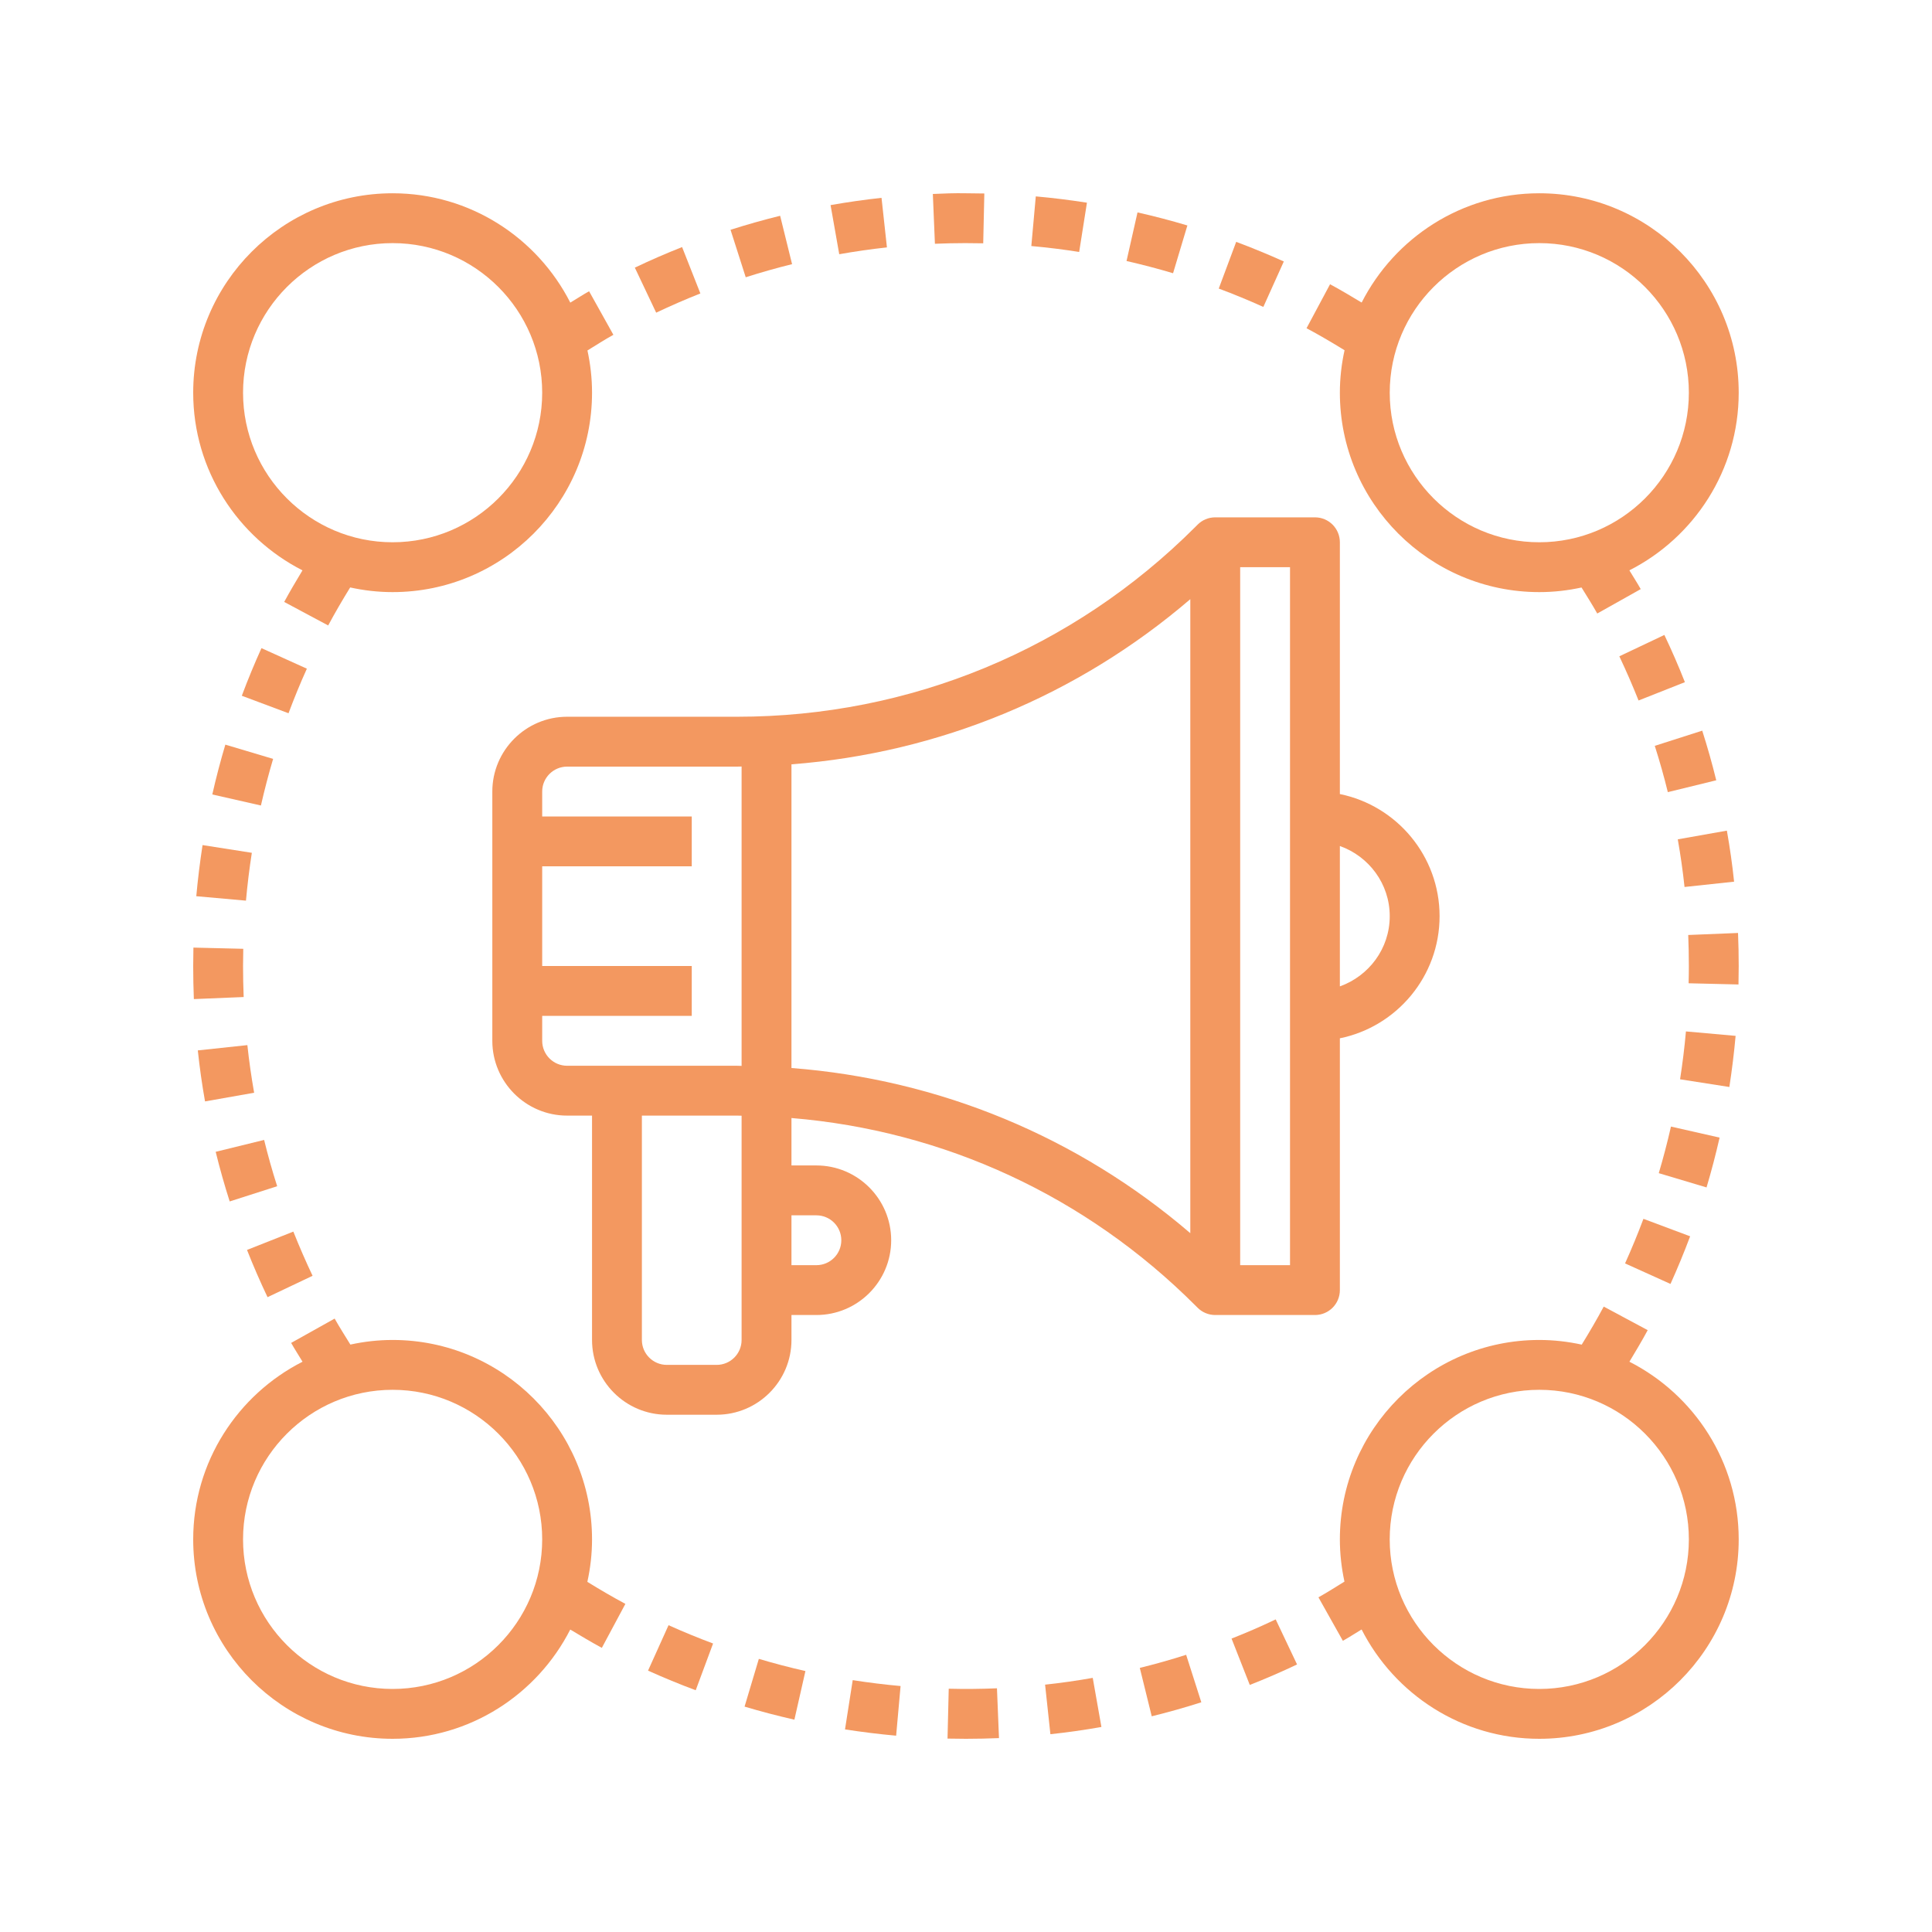 <svg width="80" height="80" viewBox="0 0 80 80" fill="none" xmlns="http://www.w3.org/2000/svg">
<g opacity="0.8">
<path d="M55.481 53.42V42.994C57.834 42.514 59.61 40.43 59.61 37.937C59.61 35.444 57.834 33.36 55.481 32.88V22.454C55.481 21.884 55.02 21.422 54.449 21.422H50.32C50.035 21.422 49.776 21.537 49.59 21.725L49.496 21.819C44.426 26.887 37.687 29.679 30.518 29.679H23.483C21.776 29.679 20.386 31.069 20.386 32.776V43.098C20.386 44.805 21.776 46.195 23.483 46.195H24.515V55.485C24.515 57.192 25.904 58.581 27.612 58.581H29.676C31.383 58.581 32.773 57.192 32.773 55.485V54.452H33.805C35.512 54.452 36.902 53.063 36.902 51.356C36.902 49.648 35.512 48.259 33.805 48.259H32.773V46.295C39.091 46.817 44.962 49.522 49.496 54.056L49.59 54.15C49.776 54.336 50.035 54.452 50.32 54.452H54.449C55.02 54.452 55.481 53.991 55.481 53.42ZM22.451 43.098V42.066H28.644V40.001H22.451V35.873H28.644V33.808H22.451V32.776C22.451 32.207 22.913 31.744 23.483 31.744H30.518C30.581 31.744 30.644 31.74 30.708 31.74V44.136C30.645 44.136 30.582 44.131 30.518 44.131H23.483C22.913 44.13 22.451 43.668 22.451 43.098ZM33.805 50.324C34.375 50.324 34.837 50.786 34.837 51.356C34.837 51.926 34.375 52.388 33.805 52.388H32.773V50.324H33.805ZM30.708 55.485C30.708 56.054 30.246 56.517 29.676 56.517H27.612C27.042 56.517 26.579 56.054 26.579 55.485V46.195H30.518C30.581 46.195 30.644 46.199 30.708 46.199V55.485ZM32.773 31.649C38.893 31.179 44.628 28.805 49.288 24.81V51.063C44.628 47.068 38.893 44.694 32.773 44.224V31.649ZM53.417 52.388H51.353V23.486H53.417V52.388ZM57.546 37.937C57.546 39.281 56.68 40.416 55.481 40.844V35.031C56.68 35.458 57.546 36.593 57.546 37.937Z" fill="#F07E38"/>
<path d="M55.481 16.261C55.481 20.814 59.186 24.518 63.739 24.518C64.34 24.518 64.924 24.45 65.488 24.327C65.708 24.684 65.933 25.038 66.139 25.404L67.939 24.394C67.791 24.13 67.625 23.877 67.469 23.617C70.151 22.253 71.996 19.471 71.996 16.261C71.996 11.707 68.292 8.003 63.739 8.003C60.53 8.003 57.749 9.847 56.383 12.528C55.951 12.269 55.518 12.008 55.075 11.77L54.101 13.591C54.635 13.876 55.161 14.186 55.675 14.502C55.55 15.068 55.481 15.657 55.481 16.261ZM63.739 10.067C67.154 10.067 69.932 12.845 69.932 16.261C69.932 19.676 67.154 22.454 63.739 22.454C60.323 22.454 57.546 19.676 57.546 16.261C57.546 12.845 60.323 10.067 63.739 10.067Z" fill="#F07E38"/>
<path d="M12.525 23.617C12.267 24.049 12.007 24.48 11.768 24.925L13.589 25.899C13.876 25.364 14.182 24.84 14.5 24.325C15.066 24.449 15.653 24.518 16.257 24.518C20.81 24.518 24.515 20.814 24.515 16.261C24.515 15.66 24.447 15.077 24.325 14.512C24.683 14.291 25.038 14.064 25.399 13.863L24.393 12.06C24.132 12.206 23.875 12.375 23.615 12.531C22.249 9.848 19.467 8.003 16.257 8.003C11.704 8.003 8 11.707 8 16.261C8 19.47 9.844 22.25 12.525 23.617ZM16.257 10.067C19.673 10.067 22.451 12.845 22.451 16.261C22.451 19.676 19.673 22.454 16.257 22.454C12.842 22.454 10.064 19.676 10.064 16.261C10.064 12.845 12.842 10.067 16.257 10.067Z" fill="#F07E38"/>
<path d="M67.471 56.386C67.729 55.954 67.989 55.523 68.228 55.079L66.407 54.103C66.12 54.639 65.813 55.163 65.496 55.678C64.93 55.554 64.343 55.485 63.739 55.485C59.185 55.485 55.481 59.189 55.481 63.742C55.481 64.343 55.549 64.926 55.671 65.491C55.314 65.711 54.961 65.937 54.594 66.142L55.605 67.942C55.87 67.794 56.121 67.629 56.381 67.473C57.747 70.154 60.528 72 63.739 72C68.292 72 71.996 68.295 71.996 63.742C71.996 60.533 70.152 57.752 67.471 56.386ZM63.739 69.936C60.323 69.936 57.545 67.158 57.545 63.742C57.545 60.327 60.323 57.549 63.739 57.549C67.154 57.549 69.932 60.327 69.932 63.742C69.932 67.158 67.154 69.936 63.739 69.936Z" fill="#F07E38"/>
<path d="M24.515 63.742C24.515 59.189 20.81 55.485 16.257 55.485C15.656 55.485 15.072 55.553 14.508 55.676C14.288 55.318 14.062 54.964 13.857 54.6L12.056 55.607C12.204 55.871 12.371 56.125 12.527 56.386C9.844 57.751 8 60.532 8 63.742C8 68.295 11.704 72 16.257 72C19.466 72 22.247 70.155 23.613 67.476C24.045 67.734 24.476 67.995 24.921 68.234L25.896 66.413C25.36 66.126 24.837 65.819 24.321 65.501C24.446 64.933 24.515 64.346 24.515 63.742ZM16.257 69.936C12.842 69.936 10.064 67.158 10.064 63.742C10.064 60.327 12.842 57.549 16.257 57.549C19.673 57.549 22.451 60.327 22.451 63.742C22.451 67.158 19.673 69.936 16.257 69.936Z" fill="#F07E38"/>
<path d="M11.477 49.119C11.274 48.484 11.092 47.839 10.937 47.202L8.931 47.694C9.098 48.377 9.294 49.068 9.511 49.749L11.477 49.119Z" fill="#F07E38"/>
<path d="M8.49 45.607L10.523 45.248C10.407 44.588 10.312 43.924 10.243 43.276L8.191 43.495C8.264 44.19 8.364 44.9 8.49 45.607Z" fill="#F07E38"/>
<path d="M8.128 37.11L10.185 37.294C10.245 36.627 10.326 35.965 10.428 35.313L8.387 34.993C8.279 35.698 8.191 36.41 8.128 37.11Z" fill="#F07E38"/>
<path d="M12.943 52.828C12.659 52.228 12.394 51.618 12.147 50.998L10.228 51.757C10.489 52.418 10.775 53.075 11.078 53.713L12.943 52.828Z" fill="#F07E38"/>
<path d="M8.791 32.897L10.804 33.354C10.953 32.702 11.121 32.059 11.309 31.424L9.331 30.834C9.13 31.508 8.948 32.202 8.791 32.897Z" fill="#F07E38"/>
<path d="M12.707 27.689L10.827 26.838C10.539 27.474 10.264 28.137 10.013 28.81L11.947 29.534C12.182 28.905 12.437 28.284 12.707 27.689Z" fill="#F07E38"/>
<path d="M10.09 41.285C10.073 40.86 10.064 40.432 10.064 40.001C10.064 39.763 10.067 39.526 10.073 39.288L8.009 39.238C8.003 39.492 8 39.745 8 40.001C8 40.46 8.009 40.916 8.027 41.37L10.09 41.285Z" fill="#F07E38"/>
<path d="M47.197 69.064L47.691 71.068C48.378 70.899 49.068 70.704 49.744 70.488L49.116 68.522C48.484 68.724 47.838 68.906 47.197 69.064Z" fill="#F07E38"/>
<path d="M39.285 69.926L39.235 71.991C39.488 71.997 39.743 72 40 72C40.457 71.999 40.913 71.99 41.366 71.971L41.282 69.909C40.616 69.936 39.946 69.944 39.285 69.926Z" fill="#F07E38"/>
<path d="M34.99 71.611C35.695 71.72 36.407 71.808 37.107 71.871L37.291 69.815C36.624 69.755 35.963 69.673 35.309 69.571L34.99 71.611Z" fill="#F07E38"/>
<path d="M43.275 69.758L43.495 71.81C44.189 71.736 44.9 71.635 45.607 71.51L45.248 69.477C44.587 69.594 43.923 69.689 43.275 69.758Z" fill="#F07E38"/>
<path d="M26.834 69.177C27.485 69.47 28.147 69.744 28.808 69.989L29.527 68.054C28.911 67.825 28.291 67.569 27.683 67.296L26.834 69.177Z" fill="#F07E38"/>
<path d="M50.996 67.85L51.751 69.77C52.409 69.511 53.066 69.227 53.708 68.921L52.824 67.056C52.224 67.342 51.609 67.609 50.996 67.85Z" fill="#F07E38"/>
<path d="M30.831 70.667C31.503 70.868 32.196 71.049 32.894 71.208L33.351 69.195C32.699 69.047 32.055 68.878 31.422 68.69L30.831 70.667Z" fill="#F07E38"/>
<path d="M69.985 51.193L68.051 50.469C67.817 51.094 67.561 51.715 67.29 52.315L69.171 53.165C69.461 52.524 69.735 51.859 69.985 51.193Z" fill="#F07E38"/>
<path d="M71.205 47.106L69.191 46.649C69.043 47.301 68.874 47.945 68.686 48.578L70.664 49.169C70.864 48.497 71.046 47.804 71.205 47.106Z" fill="#F07E38"/>
<path d="M71.506 34.395L69.473 34.755C69.59 35.417 69.684 36.081 69.753 36.728L71.805 36.508C71.733 35.815 71.632 35.104 71.506 34.395Z" fill="#F07E38"/>
<path d="M71.868 42.893L69.811 42.709C69.752 43.376 69.67 44.036 69.568 44.691L71.609 45.01C71.717 44.305 71.805 43.593 71.868 42.893Z" fill="#F07E38"/>
<path d="M69.906 38.716C69.922 39.143 69.932 39.571 69.932 40.002C69.932 40.24 69.928 40.477 69.922 40.715L71.987 40.765C71.993 40.511 71.996 40.257 71.996 40.002C71.996 39.543 71.987 39.086 71.968 38.632L69.906 38.716Z" fill="#F07E38"/>
<path d="M67.053 27.176C67.337 27.776 67.602 28.386 67.849 29.006L69.768 28.247C69.507 27.586 69.221 26.928 68.918 26.292L67.053 27.176Z" fill="#F07E38"/>
<path d="M71.066 32.31C70.899 31.627 70.703 30.936 70.486 30.255L68.521 30.884C68.723 31.519 68.906 32.164 69.061 32.801L71.066 32.31Z" fill="#F07E38"/>
<path d="M45.008 8.393C44.307 8.283 43.595 8.195 42.89 8.132L42.705 10.188C43.371 10.248 44.032 10.329 44.686 10.433L45.008 8.393Z" fill="#F07E38"/>
<path d="M36.726 10.244L36.502 8.192C35.795 8.269 35.086 8.37 34.392 8.493L34.751 10.527C35.403 10.411 36.062 10.317 36.726 10.244Z" fill="#F07E38"/>
<path d="M53.16 10.827C52.508 10.533 51.845 10.26 51.188 10.015L50.466 11.949C51.092 12.182 51.707 12.436 52.312 12.709L53.16 10.827Z" fill="#F07E38"/>
<path d="M29.001 12.151L28.244 10.231C27.589 10.489 26.932 10.775 26.287 11.082L27.171 12.947C27.774 12.66 28.39 12.393 29.001 12.151Z" fill="#F07E38"/>
<path d="M32.798 10.938L32.304 8.935C31.617 9.104 30.927 9.299 30.25 9.515L30.879 11.481C31.511 11.279 32.157 11.096 32.798 10.938Z" fill="#F07E38"/>
<path d="M49.167 9.336C48.49 9.134 47.796 8.951 47.102 8.796L46.647 10.808C47.295 10.956 47.943 11.125 48.574 11.314L49.167 9.336Z" fill="#F07E38"/>
<path d="M39.965 10.067C40.221 10.07 40.464 10.07 40.713 10.075L40.759 8.012C40.505 8.006 40.252 8.003 39.998 8.003C39.52 7.993 39.08 8.012 38.627 8.032L38.713 10.094C39.128 10.077 39.545 10.067 39.965 10.067Z" fill="#F07E38"/>
</g>
</svg>
